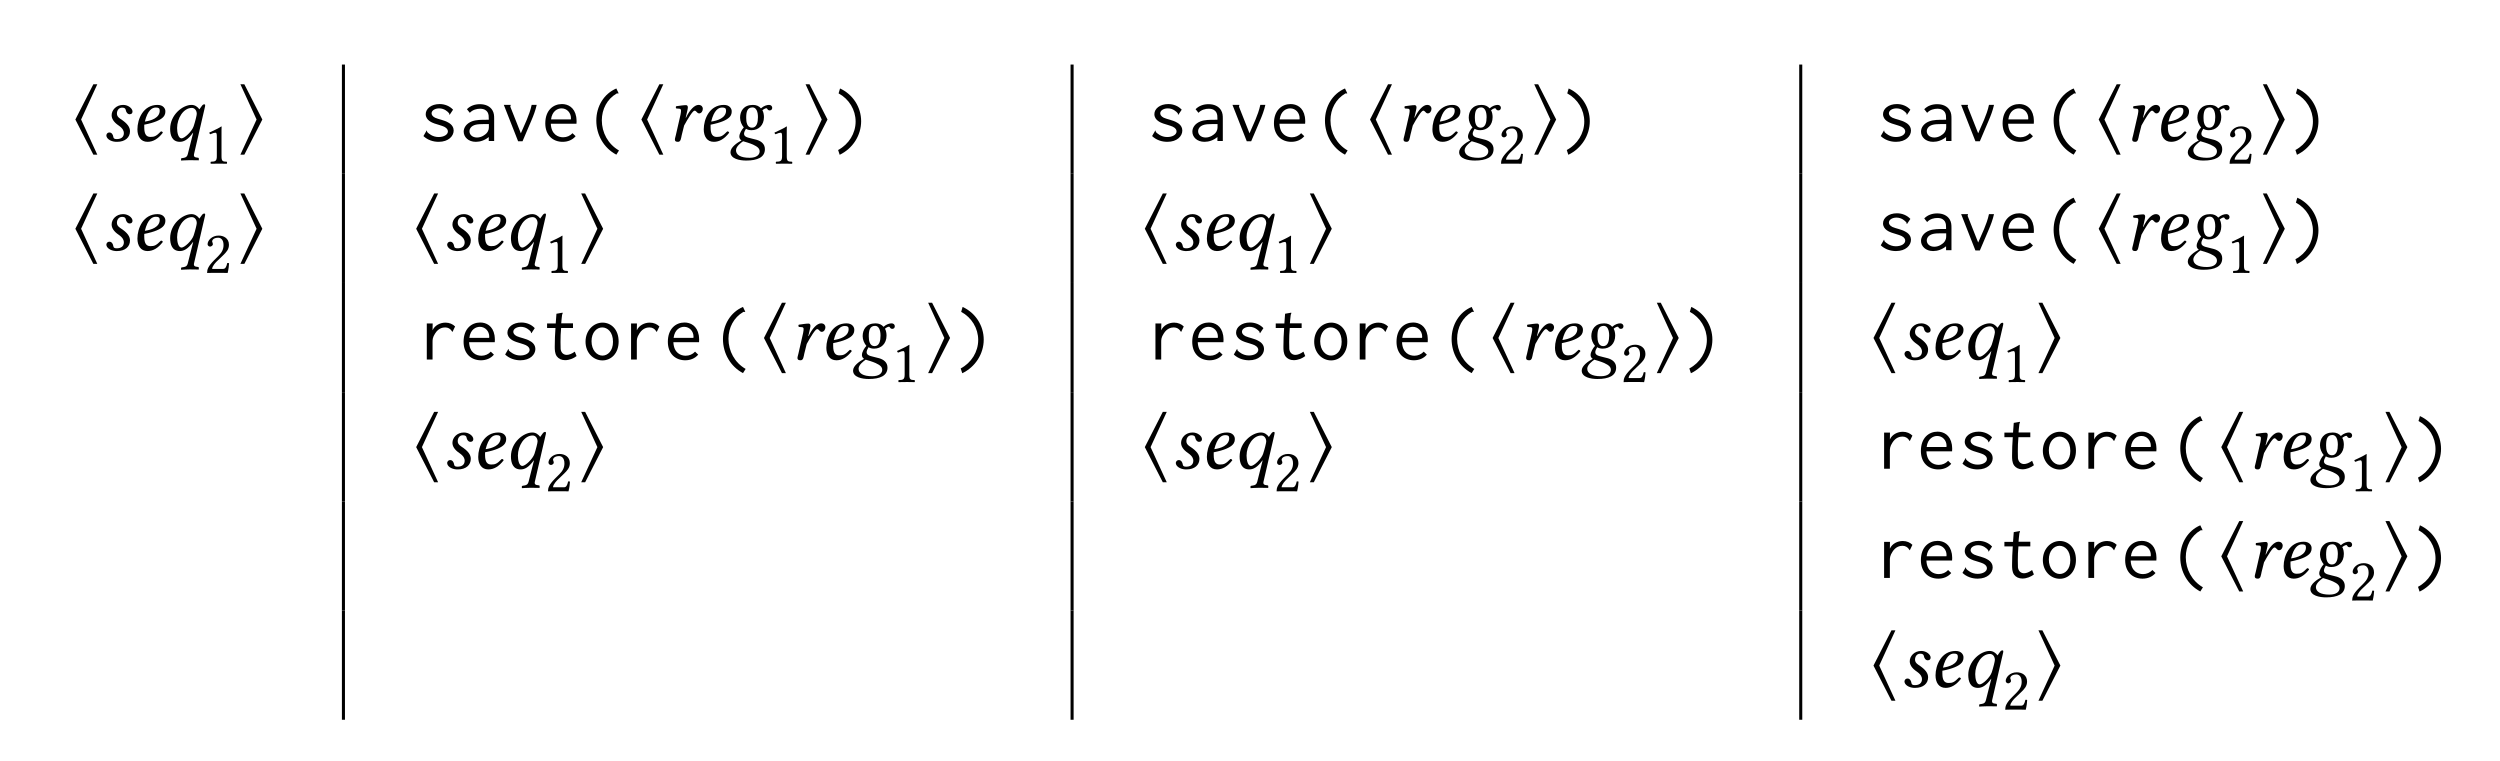 <?xml version="1.0" encoding="UTF-8" standalone="no"?>
<svg
   xmlns:dc="http://purl.org/dc/elements/1.1/"
   xmlns:cc="http://creativecommons.org/ns#"
   xmlns:rdf="http://www.w3.org/1999/02/22-rdf-syntax-ns#"
   xmlns:svg="http://www.w3.org/2000/svg"
   xmlns="http://www.w3.org/2000/svg"
   xmlns:xlink="http://www.w3.org/1999/xlink"
   xmlns:sodipodi="http://sodipodi.sourceforge.net/DTD/sodipodi-0.dtd"
   xmlns:inkscape="http://www.inkscape.org/namespaces/inkscape"
   width="325.702pt"
   height="99.195pt"
   viewBox="0 0 325.702 99.195"
   version="1.2"
   id="svg589"
   sodipodi:docname="preserving_table.svg"
   inkscape:version="0.92.2 5c3e80d, 2017-08-06">
  <sodipodi:namedview
     pagecolor="#ffffff"
     bordercolor="#666666"
     borderopacity="1"
     objecttolerance="10"
     gridtolerance="10"
     guidetolerance="10"
     inkscape:pageopacity="0"
     inkscape:pageshadow="2"
     inkscape:window-width="1271"
     inkscape:window-height="799"
     id="namedview591"
     showgrid="false"
     inkscape:zoom="2.9843184"
     inkscape:cx="138.05498"
     inkscape:cy="37.647453"
     inkscape:window-x="0"
     inkscape:window-y="0"
     inkscape:window-maximized="0"
     inkscape:current-layer="g536" />
  <defs
     id="defs78">
    <g
       id="g76">
      <symbol
         overflow="visible"
         id="glyph0-0">
        <path
           style="stroke:none;"
           d=""
           id="path10" />
      </symbol>
      <symbol
         overflow="visible"
         id="glyph0-1">
        <path
           style="stroke:none;"
           d="M 3.406 1.781 L 1.297 -2.797 L 3.406 -7.391 L 2.891 -7.391 L 0.547 -2.797 L 2.891 1.781 Z M 3.406 1.781 "
           id="path13" />
      </symbol>
      <symbol
         overflow="visible"
         id="glyph0-2">
        <path
           style="stroke:none;"
           d="M 3.406 -2.797 L 1.062 -7.391 L 0.547 -7.391 L 2.656 -2.797 L 0.547 1.781 L 1.062 1.781 Z M 3.406 -2.797 "
           id="path16" />
      </symbol>
      <symbol
         overflow="visible"
         id="glyph1-0">
        <path
           style="stroke:none;"
           d="M 0.531 -6.469 L 2.359 -3.75 L 0.531 -1.016 Z M 0.859 -0.531 L 2.672 -3.266 L 4.5 -0.531 Z M 3 -3.75 L 4.812 -6.469 L 4.812 -1.016 Z M 2.672 -4.234 L 0.859 -6.953 L 4.5 -6.953 Z M 0 0 L 5.344 0 L 5.344 -7.484 L 0 -7.484 Z M 0 0 "
           id="path19" />
      </symbol>
      <symbol
         overflow="visible"
         id="glyph1-1">
        <path
           style="stroke:none;"
           d="M 1.859 0.109 L 2.016 0.109 C 3.078 0.109 3.703 -0.469 3.703 -1.266 C 3.703 -1.766 3.422 -2.266 2.422 -2.906 C 2.109 -3.125 2 -3.312 2 -3.578 C 2 -3.953 2.219 -4.344 2.672 -4.344 C 2.938 -4.344 3.125 -4.266 3.156 -4.031 C 3.188 -3.781 3.375 -3.484 3.656 -3.484 C 3.953 -3.484 4.031 -3.672 4.031 -3.844 C 4.031 -4.234 3.484 -4.703 2.812 -4.703 C 1.891 -4.703 1.312 -4.016 1.312 -3.359 C 1.312 -2.938 1.547 -2.469 2.25 -2 C 2.812 -1.609 2.906 -1.266 2.906 -1.031 C 2.906 -0.453 2.469 -0.25 1.984 -0.25 C 1.719 -0.25 1.562 -0.297 1.531 -0.531 C 1.5 -0.781 1.344 -1.109 1.031 -1.109 C 0.719 -1.109 0.625 -0.844 0.625 -0.734 C 0.625 -0.328 1.125 0.062 1.859 0.109 Z M 1.859 0.109 "
           id="path22" />
      </symbol>
      <symbol
         overflow="visible"
         id="glyph1-2">
        <path
           style="stroke:none;"
           d="M 3.797 -3.953 C 3.797 -3 2.672 -2.641 1.859 -2.531 C 2.234 -4.047 2.828 -4.359 3.281 -4.359 C 3.656 -4.359 3.797 -4.266 3.797 -3.953 Z M 1.781 -2.125 C 4.578 -2.672 4.531 -3.5 4.531 -3.906 C 4.531 -4.172 4.297 -4.703 3.516 -4.703 C 1.656 -4.703 0.891 -2.875 0.891 -1.516 C 0.891 -0.609 1.312 0.109 2.203 0.109 C 2.922 0.109 3.578 -0.266 4.203 -1.078 C 4.156 -1.203 4.094 -1.25 3.953 -1.25 C 3.344 -0.625 3.109 -0.531 2.594 -0.531 C 2.109 -0.531 1.781 -0.797 1.781 -1.766 C 1.781 -1.812 1.781 -2.047 1.781 -2.125 Z M 1.781 -2.125 "
           id="path25" />
      </symbol>
      <symbol
         overflow="visible"
         id="glyph1-3">
        <path
           style="stroke:none;"
           d="M 4.328 -3.531 C 4.328 -3.359 4.125 -2.531 3.922 -1.922 C 3.688 -1.234 2.734 -0.344 2.344 -0.344 C 1.922 -0.344 1.766 -1.094 1.766 -1.688 C 1.766 -2.969 2.594 -4.312 3.688 -4.312 C 4.062 -4.312 4.328 -3.969 4.328 -3.531 Z M 3.156 1.719 C 3.078 2.016 2.938 2.156 2.594 2.203 L 2.391 2.234 C 2.328 2.25 2.281 2.266 2.281 2.328 L 2.281 2.531 L 2.297 2.547 C 2.297 2.547 3.047 2.5 3.422 2.5 C 3.844 2.5 4.562 2.516 4.562 2.516 L 4.594 2.5 L 4.594 2.281 C 4.594 2.219 4.562 2.203 4.531 2.188 L 4.328 2.156 C 4.156 2.141 3.891 2.094 3.969 1.719 L 5.406 -4.5 C 5.422 -4.547 5.422 -4.609 5.422 -4.672 C 5.422 -4.75 5.344 -4.781 5.312 -4.781 C 5.234 -4.781 5.094 -4.734 4.984 -4.562 L 4.672 -4.125 C 4.422 -4.469 4.078 -4.703 3.641 -4.703 C 2.5 -4.703 0.859 -3.422 0.859 -1.578 C 0.859 -0.766 1.109 0.109 2.125 0.109 C 2.641 0.109 3.172 -0.156 3.828 -1.062 L 3.859 -1.062 Z M 3.156 1.719 "
           id="path28" />
      </symbol>
      <symbol
         overflow="visible"
         id="glyph1-4">
        <path
           style="stroke:none;"
           d="M 2.359 -3.047 L 2.453 -3.422 C 2.547 -3.844 2.641 -4.203 2.641 -4.391 C 2.641 -4.562 2.547 -4.672 2.406 -4.672 C 2.062 -4.672 1.625 -4.594 1.125 -4.531 C 1.047 -4.438 1.062 -4.328 1.141 -4.234 L 1.562 -4.203 C 1.688 -4.188 1.75 -4.094 1.75 -3.984 C 1.75 -3.875 1.75 -3.734 1.688 -3.438 L 1.078 -0.766 C 1.031 -0.531 0.953 -0.359 0.953 -0.188 C 0.953 0 1.047 0.109 1.359 0.109 C 1.734 0.109 1.75 -0.359 1.844 -0.766 L 2.156 -2.016 C 2.672 -2.953 3.281 -3.953 3.516 -3.953 C 3.625 -3.953 3.688 -3.891 3.75 -3.828 C 3.828 -3.734 3.953 -3.594 4.109 -3.594 C 4.406 -3.594 4.594 -3.906 4.594 -4.203 C 4.594 -4.422 4.438 -4.703 4.031 -4.703 C 3.5 -4.703 2.875 -4.031 2.406 -3.047 Z M 2.359 -3.047 "
           id="path31" />
      </symbol>
      <symbol
         overflow="visible"
         id="glyph1-5">
        <path
           style="stroke:none;"
           d="M 1.719 0.031 C 1.922 0.078 2.672 0.312 3.016 0.469 C 3.625 0.75 3.875 0.984 3.875 1.359 C 3.875 1.766 3.516 2.188 2.562 2.188 C 1.375 2.188 0.797 1.797 0.797 1.203 C 0.797 0.703 1.453 0.219 1.719 0.031 Z M 4.438 -3.109 C 4.438 -3.406 4.375 -3.781 4.234 -4 C 4.391 -4.156 4.656 -4.266 4.734 -4.266 C 4.828 -4.266 4.859 -4.219 4.891 -4.156 C 4.938 -4.078 5.016 -3.984 5.188 -3.984 C 5.391 -3.984 5.516 -4.125 5.516 -4.328 C 5.516 -4.531 5.344 -4.703 5.109 -4.703 C 4.828 -4.703 4.422 -4.594 4.047 -4.25 C 3.812 -4.531 3.469 -4.703 3 -4.703 C 1.797 -4.703 1.328 -3.891 1.328 -3.031 C 1.328 -2.562 1.531 -2.109 1.812 -1.766 C 1.547 -1.484 1.234 -0.969 1.234 -0.594 C 1.234 -0.5 1.234 -0.25 1.516 -0.078 C 0.953 0.219 0.078 0.812 0.078 1.453 C 0.078 2.328 1.266 2.547 2.125 2.547 C 3.594 2.547 4.562 2.125 4.562 1.062 C 4.562 0.375 4.062 0.016 3.484 -0.156 C 2.625 -0.406 1.844 -0.422 1.844 -0.938 C 1.844 -1.156 1.984 -1.406 2.094 -1.594 C 2.266 -1.484 2.516 -1.406 2.812 -1.406 C 3.75 -1.406 4.438 -2.062 4.438 -3.109 Z M 3.656 -3.109 C 3.656 -2.453 3.516 -1.734 2.875 -1.734 C 2.219 -1.734 2.125 -2.5 2.125 -3.016 C 2.125 -3.781 2.25 -4.375 2.953 -4.375 C 3.422 -4.375 3.656 -3.844 3.656 -3.109 Z M 3.656 -3.109 "
           id="path34" />
      </symbol>
      <symbol
         overflow="visible"
         id="glyph2-0">
        <path
           style="stroke:none;"
           d="M 0.391 -4.812 L 1.75 -2.781 L 0.391 -0.75 Z M 0.641 -0.391 L 1.984 -2.422 L 3.344 -0.391 Z M 2.234 -2.781 L 3.578 -4.812 L 3.578 -0.75 Z M 1.984 -3.141 L 0.641 -5.156 L 3.344 -5.156 Z M 0 0 L 3.984 0 L 3.984 -5.562 L 0 -5.562 Z M 0 0 "
           id="path37" />
      </symbol>
      <symbol
         overflow="visible"
         id="glyph2-1">
        <path
           style="stroke:none;"
           d="M 2.297 -0.969 L 2.297 -3.734 C 2.297 -4.219 2.297 -4.703 2.312 -4.812 C 2.312 -4.844 2.297 -4.844 2.266 -4.844 C 1.828 -4.562 1.406 -4.375 0.703 -4.047 C 0.719 -3.953 0.75 -3.875 0.828 -3.828 C 1.188 -3.984 1.375 -4.031 1.516 -4.031 C 1.656 -4.031 1.688 -3.844 1.688 -3.562 L 1.688 -0.969 C 1.688 -0.312 1.469 -0.266 0.906 -0.25 C 0.859 -0.203 0.859 -0.031 0.906 0.016 C 1.297 0.016 1.578 0 2.016 0 C 2.391 0 2.594 0.016 2.984 0.016 C 3.031 -0.031 3.031 -0.203 2.984 -0.25 C 2.438 -0.266 2.297 -0.312 2.297 -0.969 Z M 2.297 -0.969 "
           id="path40" />
      </symbol>
      <symbol
         overflow="visible"
         id="glyph2-2">
        <path
           style="stroke:none;"
           d="M 0.484 -3.734 C 0.484 -3.562 0.641 -3.422 0.812 -3.422 C 0.938 -3.422 1.172 -3.547 1.172 -3.734 C 1.172 -3.797 1.156 -3.844 1.141 -3.906 C 1.125 -3.953 1.078 -4.031 1.078 -4.094 C 1.078 -4.297 1.297 -4.578 1.875 -4.578 C 2.156 -4.578 2.562 -4.375 2.562 -3.625 C 2.562 -3.109 2.375 -2.688 1.906 -2.219 L 1.328 -1.641 C 0.547 -0.844 0.422 -0.453 0.422 0.016 C 0.422 0.016 0.828 0 1.078 0 L 2.469 0 C 2.719 0 3.094 0.016 3.094 0.016 C 3.203 -0.406 3.281 -1 3.281 -1.25 C 3.234 -1.281 3.125 -1.297 3.047 -1.281 C 2.922 -0.719 2.781 -0.516 2.5 -0.516 L 1.078 -0.516 C 1.078 -0.906 1.625 -1.438 1.672 -1.484 L 2.469 -2.25 C 2.922 -2.688 3.266 -3.047 3.266 -3.656 C 3.266 -4.516 2.562 -4.859 1.922 -4.859 C 1.031 -4.859 0.484 -4.203 0.484 -3.734 Z M 0.484 -3.734 "
           id="path43" />
      </symbol>
      <symbol
         overflow="visible"
         id="glyph3-0">
        <path
           style="stroke:none;"
           d=""
           id="path46" />
      </symbol>
      <symbol
         overflow="visible"
         id="glyph3-1">
        <path
           style="stroke:none;"
           d="M 4.125 -6.844 C 2.516 -6.156 1.516 -4.531 1.516 -2.656 C 1.516 -0.781 2.5 0.922 4.125 1.781 L 4.469 1.234 C 3.047 0.422 2.234 -1.094 2.234 -2.688 C 2.234 -4.156 2.938 -5.469 4.141 -6.172 C 4.156 -6.188 4.188 -6.203 4.234 -6.203 C 4.266 -6.203 4.297 -6.188 4.344 -6.188 C 4.359 -6.188 4.391 -6.188 4.422 -6.219 Z M 4.125 -6.844 "
           id="path49" />
      </symbol>
      <symbol
         overflow="visible"
         id="glyph3-2">
        <path
           style="stroke:none;"
           d="M 4.531 -4.078 C 4.094 -4.547 3.469 -4.812 2.781 -4.812 C 1.688 -4.812 0.969 -4.203 0.969 -3.5 C 0.969 -2.672 1.859 -2.375 2.109 -2.281 C 2.516 -2.141 3.031 -2.016 3.375 -1.859 C 3.766 -1.672 3.859 -1.422 3.859 -1.25 C 3.859 -0.812 3.312 -0.516 2.641 -0.516 C 1.844 -0.516 1.328 -1 1.172 -1.156 C 1.141 -1.203 1.141 -1.234 1.141 -1.281 C 1.141 -1.281 1.141 -1.344 1.094 -1.375 L 0.672 -0.641 C 1.219 -0.125 1.938 0.109 2.656 0.109 C 3.938 0.109 4.609 -0.641 4.609 -1.359 C 4.609 -1.672 4.469 -2.109 3.906 -2.406 C 3.391 -2.719 2.625 -2.828 2.188 -3.031 C 1.812 -3.219 1.734 -3.453 1.734 -3.609 C 1.734 -3.984 2.188 -4.25 2.719 -4.25 C 3.391 -4.25 3.844 -3.828 4.016 -3.609 C 4.047 -3.562 4.031 -3.547 4.031 -3.5 C 4.031 -3.438 4.078 -3.422 4.094 -3.422 Z M 4.531 -4.078 "
           id="path52" />
      </symbol>
      <symbol
         overflow="visible"
         id="glyph3-3">
        <path
           style="stroke:none;"
           d="M 1.016 -4.141 L 1.391 -3.672 C 1.766 -4.078 2.297 -4.203 2.734 -4.203 C 3.297 -4.203 3.562 -3.969 3.703 -3.75 C 3.859 -3.484 3.859 -3.188 3.859 -2.938 L 3.859 -2.766 L 3.703 -2.766 C 3.641 -2.766 3.594 -2.766 3.547 -2.766 C 2.891 -2.766 2.219 -2.766 1.672 -2.562 C 0.938 -2.281 0.594 -1.734 0.594 -1.219 C 0.594 -0.531 1.188 0.109 2.172 0.109 C 2.75 0.109 3.344 -0.094 3.859 -0.516 L 3.859 0 L 4.562 0 L 4.562 -2.906 C 4.562 -3.297 4.547 -3.656 4.328 -4.016 C 4.016 -4.531 3.422 -4.797 2.703 -4.797 C 2.062 -4.797 1.453 -4.594 1.016 -4.141 Z M 3.875 -2.203 L 3.875 -1.891 C 3.875 -1.656 3.875 -1.344 3.562 -1 C 3.391 -0.828 2.938 -0.453 2.328 -0.453 C 1.703 -0.453 1.344 -0.844 1.344 -1.266 C 1.344 -1.609 1.578 -1.984 2.172 -2.125 C 2.438 -2.188 2.797 -2.203 3.156 -2.203 C 3.344 -2.203 3.531 -2.203 3.703 -2.203 Z M 3.875 -2.203 "
           id="path55" />
      </symbol>
      <symbol
         overflow="visible"
         id="glyph3-4">
        <path
           style="stroke:none;"
           d="M 0.5 -4.703 L 2.359 0.031 L 2.938 0.031 L 4.078 -2.641 C 4.359 -3.297 4.625 -3.984 4.781 -4.703 L 4.125 -4.703 C 3.984 -4.016 3.734 -3.359 3.484 -2.75 L 2.719 -1 L 1.359 -4.438 C 1.359 -4.453 1.344 -4.469 1.344 -4.5 C 1.344 -4.562 1.406 -4.609 1.391 -4.703 Z M 0.5 -4.703 "
           id="path58" />
      </symbol>
      <symbol
         overflow="visible"
         id="glyph3-5">
        <path
           style="stroke:none;"
           d="M 2.75 -4.812 C 1.625 -4.812 0.578 -4.016 0.578 -2.297 C 0.578 -0.734 1.578 0.109 2.844 0.109 C 3.516 0.109 4.125 -0.141 4.531 -0.625 L 4.125 -1.016 C 3.812 -0.672 3.375 -0.484 2.906 -0.484 C 2.266 -0.484 1.359 -0.828 1.297 -2.25 L 4.641 -2.25 C 4.656 -2.359 4.656 -2.469 4.656 -2.578 C 4.656 -2.781 4.625 -2.969 4.609 -3.141 C 4.391 -4.406 3.516 -4.812 2.75 -4.812 Z M 1.328 -2.812 C 1.469 -3.922 2.188 -4.25 2.703 -4.25 C 3.406 -4.25 3.922 -3.672 3.922 -2.969 C 3.922 -2.922 3.906 -2.859 3.906 -2.812 Z M 1.328 -2.812 "
           id="path61" />
      </symbol>
      <symbol
         overflow="visible"
         id="glyph3-6">
        <path
           style="stroke:none;"
           d="M 0.891 -6.203 C 2.25 -5.469 3.109 -4.062 3.109 -2.531 C 3.109 -1 2.219 0.438 0.828 1.172 L 1.031 1.797 C 2.734 0.984 3.828 -0.734 3.828 -2.578 C 3.828 -4.406 2.75 -6.078 1.078 -6.844 Z M 0.891 -6.203 "
           id="path64" />
      </symbol>
      <symbol
         overflow="visible"
         id="glyph3-7">
        <path
           style="stroke:none;"
           d="M 1.109 -4.688 L 1.109 0.016 L 1.859 0.016 L 1.859 -2.281 C 1.859 -2.562 1.859 -2.875 2.188 -3.375 C 2.609 -4.062 3.172 -4.172 3.5 -4.172 C 3.891 -4.172 4.141 -3.984 4.281 -3.812 C 4.344 -3.734 4.375 -3.656 4.453 -3.578 L 4.797 -4.297 C 4.5 -4.594 4.062 -4.797 3.547 -4.797 C 2.859 -4.797 2.156 -4.453 1.859 -3.797 L 1.875 -4.688 Z M 1.109 -4.688 "
           id="path67" />
      </symbol>
      <symbol
         overflow="visible"
         id="glyph3-8">
        <path
           style="stroke:none;"
           d="M 2.031 -5.953 L 1.938 -4.688 L 0.812 -4.688 L 0.812 -4.094 L 1.906 -4.094 C 1.844 -3.281 1.812 -2.484 1.812 -1.688 C 1.812 -1.266 1.812 -0.797 2.078 -0.406 C 2.312 -0.094 2.688 0.094 3.156 0.094 C 3.719 0.094 4.266 -0.141 4.656 -0.438 L 4.422 -1.016 C 4.031 -0.734 3.672 -0.594 3.375 -0.594 C 3.031 -0.594 2.656 -0.797 2.578 -1.344 C 2.578 -1.391 2.562 -1.578 2.562 -2.25 C 2.562 -2.859 2.578 -3.484 2.641 -4.094 L 4.188 -4.094 L 4.188 -4.703 L 2.656 -4.703 C 2.656 -4.703 2.719 -5.547 2.766 -5.812 C 2.781 -5.906 2.844 -5.953 2.844 -6.031 C 2.844 -6.047 2.844 -6.078 2.828 -6.094 Z M 2.031 -5.953 "
           id="path70" />
      </symbol>
      <symbol
         overflow="visible"
         id="glyph3-9">
        <path
           style="stroke:none;"
           d="M 4.812 -2.328 C 4.812 -3.953 3.797 -4.797 2.719 -4.797 C 1.531 -4.797 0.5 -3.766 0.5 -2.312 C 0.5 -0.875 1.516 0.125 2.703 0.125 C 3.812 0.125 4.812 -0.766 4.812 -2.328 Z M 2.672 -4.172 C 3.359 -4.172 4.078 -3.578 4.078 -2.297 C 4.078 -1.109 3.391 -0.5 2.703 -0.5 C 1.969 -0.5 1.281 -1.219 1.281 -2.375 C 1.281 -3.516 1.953 -4.172 2.672 -4.172 Z M 2.672 -4.172 "
           id="path73" />
      </symbol>
    </g>
  </defs>
  <g
     id="surface3587">
    <g
       style="fill:rgb(0%,0%,0%);fill-opacity:1;"
       id="g82">
      <use
         xlink:href="#glyph0-1"
         x="9.271"
         y="18.369"
         id="use80" />
    </g>
    <g
       style="fill:rgb(0%,0%,0%);fill-opacity:1;"
       id="g90">
      <use
         xlink:href="#glyph1-1"
         x="13.232"
         y="18.369"
         id="use84" />
      <use
         xlink:href="#glyph1-2"
         x="17.012"
         y="18.369"
         id="use86" />
      <use
         xlink:href="#glyph1-3"
         x="21.307"
         y="18.369"
         id="use88" />
    </g>
    <g
       style="fill:rgb(0%,0%,0%);fill-opacity:1;"
       id="g94">
      <use
         xlink:href="#glyph2-1"
         x="26.561"
         y="21.319"
         id="use92" />
    </g>
    <g
       style="fill:rgb(0%,0%,0%);fill-opacity:1;"
       id="g98">
      <use
         xlink:href="#glyph0-2"
         x="30.771"
         y="18.369"
         id="use96" />
    </g>
    <path
       style="fill:none;stroke-width:0.398;stroke-linecap:butt;stroke-linejoin:miter;stroke:rgb(0%,0%,0%);stroke-opacity:1;stroke-miterlimit:10;"
       d="M 24.641 -60.092 L 24.641 -45.861 "
       transform="matrix(1,0,0,-1,20.102,-37.451)"
       id="path100" />
    <g
       style="fill:rgb(0%,0%,0%);fill-opacity:1;"
       id="g112">
      <use
         xlink:href="#glyph3-1"
         x="53.672"
         y="18.369"
         id="use102"
         transform="translate(22.5)"
         width="100%"
         height="100%" />
      <use
         xlink:href="#glyph3-2"
         x="58.994"
         y="18.369"
         id="use104"
         transform="translate(-4.5)"
         width="100%"
         height="100%" />
      <use
         xlink:href="#glyph3-3"
         x="64.317"
         y="18.369"
         id="use106"
         transform="translate(-4.5)"
         width="100%"
         height="100%" />
      <use
         xlink:href="#glyph3-4"
         x="69.639"
         y="18.369"
         id="use108"
         transform="translate(-4.5)"
         width="100%"
         height="100%" />
      <use
         xlink:href="#glyph3-5"
         x="74.962"
         y="18.369"
         id="use110"
         transform="translate(-4.5)"
         width="100%"
         height="100%" />
    </g>
    <g
       style="fill:rgb(0%,0%,0%);fill-opacity:1;"
       id="g116">
      <use
         xlink:href="#glyph0-1"
         x="83.011"
         y="18.369"
         id="use114" />
    </g>
    <g
       style="fill:rgb(0%,0%,0%);fill-opacity:1;"
       id="g124">
      <use
         xlink:href="#glyph1-4"
         x="86.972"
         y="18.369"
         id="use118" />
      <use
         xlink:href="#glyph1-2"
         x="90.795"
         y="18.369"
         id="use120" />
      <use
         xlink:href="#glyph1-5"
         x="95.09"
         y="18.369"
         id="use122" />
    </g>
    <g
       style="fill:rgb(0%,0%,0%);fill-opacity:1;"
       id="g128">
      <use
         xlink:href="#glyph2-1"
         x="100.201"
         y="21.319"
         id="use126" />
    </g>
    <g
       style="fill:rgb(0%,0%,0%);fill-opacity:1;"
       id="g132">
      <use
         xlink:href="#glyph0-2"
         x="104.401"
         y="18.369"
         id="use130" />
    </g>
    <g
       style="fill:rgb(0%,0%,0%);fill-opacity:1;"
       id="g136">
      <use
         xlink:href="#glyph3-6"
         x="108.362"
         y="18.369"
         id="use134" />
    </g>
    <path
       style="fill:none;stroke-width:0.398;stroke-linecap:butt;stroke-linejoin:miter;stroke:rgb(0%,0%,0%);stroke-opacity:1;stroke-miterlimit:10;"
       d="M 119.57 -60.092 L 119.57 -45.861 "
       transform="matrix(1,0,0,-1,20.102,-37.451)"
       id="path138" />
    <g
       style="fill:#000000;fill-opacity:1"
       id="g150"
       transform="translate(-4.5)">
      <use
         xlink:href="#glyph3-1"
         x="148.601"
         y="18.369"
         id="use140"
         width="100%"
         height="100%"
         transform="translate(27)" />
      <use
         xlink:href="#glyph3-2"
         x="153.924"
         y="18.369"
         id="use142"
         width="100%"
         height="100%" />
      <use
         xlink:href="#glyph3-3"
         x="159.247"
         y="18.369"
         id="use144"
         width="100%"
         height="100%" />
      <use
         xlink:href="#glyph3-4"
         x="164.569"
         y="18.369"
         id="use146"
         width="100%"
         height="100%" />
      <use
         xlink:href="#glyph3-5"
         x="169.892"
         y="18.369"
         id="use148"
         width="100%"
         height="100%" />
    </g>
    <g
       style="fill:rgb(0%,0%,0%);fill-opacity:1;"
       id="g154">
      <use
         xlink:href="#glyph0-1"
         x="177.941"
         y="18.369"
         id="use152" />
    </g>
    <g
       style="fill:rgb(0%,0%,0%);fill-opacity:1;"
       id="g162">
      <use
         xlink:href="#glyph1-4"
         x="181.901"
         y="18.369"
         id="use156" />
      <use
         xlink:href="#glyph1-2"
         x="185.725"
         y="18.369"
         id="use158" />
      <use
         xlink:href="#glyph1-5"
         x="190.02"
         y="18.369"
         id="use160" />
    </g>
    <g
       style="fill:rgb(0%,0%,0%);fill-opacity:1;"
       id="g166">
      <use
         xlink:href="#glyph2-2"
         x="195.131"
         y="21.319"
         id="use164" />
    </g>
    <g
       style="fill:rgb(0%,0%,0%);fill-opacity:1;"
       id="g170">
      <use
         xlink:href="#glyph0-2"
         x="199.332"
         y="18.369"
         id="use168" />
    </g>
    <g
       style="fill:rgb(0%,0%,0%);fill-opacity:1;"
       id="g174">
      <use
         xlink:href="#glyph3-6"
         x="203.292"
         y="18.369"
         id="use172" />
    </g>
    <path
       style="fill:none;stroke-width:0.398;stroke-linecap:butt;stroke-linejoin:miter;stroke:rgb(0%,0%,0%);stroke-opacity:1;stroke-miterlimit:10;"
       d="M 214.5 -60.092 L 214.5 -45.861 "
       transform="matrix(1,0,0,-1,20.102,-37.451)"
       id="path176" />
    <g
       style="fill:#000000;fill-opacity:1"
       id="g188"
       transform="translate(-4.5)">
      <use
         xlink:href="#glyph3-1"
         x="243.531"
         y="18.369"
         id="use178"
         width="100%"
         height="100%"
         transform="translate(27)" />
      <use
         xlink:href="#glyph3-2"
         x="248.854"
         y="18.369"
         id="use180"
         width="100%"
         height="100%" />
      <use
         xlink:href="#glyph3-3"
         x="254.177"
         y="18.369"
         id="use182"
         width="100%"
         height="100%" />
      <use
         xlink:href="#glyph3-4"
         x="259.499"
         y="18.369"
         id="use184"
         width="100%"
         height="100%" />
      <use
         xlink:href="#glyph3-5"
         x="264.822"
         y="18.369"
         id="use186"
         width="100%"
         height="100%" />
    </g>
    <g
       style="fill:rgb(0%,0%,0%);fill-opacity:1;"
       id="g192">
      <use
         xlink:href="#glyph0-1"
         x="272.872"
         y="18.369"
         id="use190" />
    </g>
    <g
       style="fill:rgb(0%,0%,0%);fill-opacity:1;"
       id="g200">
      <use
         xlink:href="#glyph1-4"
         x="276.832"
         y="18.369"
         id="use194" />
      <use
         xlink:href="#glyph1-2"
         x="280.655"
         y="18.369"
         id="use196" />
      <use
         xlink:href="#glyph1-5"
         x="284.95"
         y="18.369"
         id="use198" />
    </g>
    <g
       style="fill:rgb(0%,0%,0%);fill-opacity:1;"
       id="g204">
      <use
         xlink:href="#glyph2-2"
         x="290.051"
         y="21.319"
         id="use202" />
    </g>
    <g
       style="fill:rgb(0%,0%,0%);fill-opacity:1;"
       id="g208">
      <use
         xlink:href="#glyph0-2"
         x="294.262"
         y="18.369"
         id="use206" />
    </g>
    <g
       style="fill:rgb(0%,0%,0%);fill-opacity:1;"
       id="g212">
      <use
         xlink:href="#glyph3-6"
         x="298.221"
         y="18.369"
         id="use210" />
    </g>
    <g
       style="fill:rgb(0%,0%,0%);fill-opacity:1;"
       id="g216">
      <use
         xlink:href="#glyph0-1"
         x="9.271"
         y="32.599"
         id="use214" />
    </g>
    <g
       style="fill:rgb(0%,0%,0%);fill-opacity:1;"
       id="g224">
      <use
         xlink:href="#glyph1-1"
         x="13.232"
         y="32.599"
         id="use218" />
      <use
         xlink:href="#glyph1-2"
         x="17.012"
         y="32.599"
         id="use220" />
      <use
         xlink:href="#glyph1-3"
         x="21.307"
         y="32.599"
         id="use222" />
    </g>
    <g
       style="fill:rgb(0%,0%,0%);fill-opacity:1;"
       id="g228">
      <use
         xlink:href="#glyph2-2"
         x="26.561"
         y="35.549"
         id="use226" />
    </g>
    <g
       style="fill:rgb(0%,0%,0%);fill-opacity:1;"
       id="g232">
      <use
         xlink:href="#glyph0-2"
         x="30.771"
         y="32.599"
         id="use230" />
    </g>
    <path
       style="fill:none;stroke-width:0.398;stroke-linecap:butt;stroke-linejoin:miter;stroke:rgb(0%,0%,0%);stroke-opacity:1;stroke-miterlimit:10;"
       d="M 24.641 -74.318 L 24.641 -60.092 "
       transform="matrix(1,0,0,-1,20.102,-37.451)"
       id="path234" />
    <g
       style="fill:rgb(0%,0%,0%);fill-opacity:1;"
       id="g238">
      <use
         xlink:href="#glyph0-1"
         x="53.672"
         y="32.599"
         id="use236" />
    </g>
    <g
       style="fill:rgb(0%,0%,0%);fill-opacity:1;"
       id="g246">
      <use
         xlink:href="#glyph1-1"
         x="57.632"
         y="32.599"
         id="use240" />
      <use
         xlink:href="#glyph1-2"
         x="61.412"
         y="32.599"
         id="use242" />
      <use
         xlink:href="#glyph1-3"
         x="65.707"
         y="32.599"
         id="use244" />
    </g>
    <g
       style="fill:rgb(0%,0%,0%);fill-opacity:1;"
       id="g250">
      <use
         xlink:href="#glyph2-1"
         x="70.972"
         y="35.549"
         id="use248" />
    </g>
    <g
       style="fill:rgb(0%,0%,0%);fill-opacity:1;"
       id="g254">
      <use
         xlink:href="#glyph0-2"
         x="75.171"
         y="32.599"
         id="use252" />
    </g>
    <path
       style="fill:none;stroke-width:0.398;stroke-linecap:butt;stroke-linejoin:miter;stroke:rgb(0%,0%,0%);stroke-opacity:1;stroke-miterlimit:10;"
       d="M 119.57 -74.318 L 119.57 -60.092 "
       transform="matrix(1,0,0,-1,20.102,-37.451)"
       id="path256" />
    <g
       style="fill:rgb(0%,0%,0%);fill-opacity:1;"
       id="g260">
      <use
         xlink:href="#glyph0-1"
         x="148.601"
         y="32.599"
         id="use258" />
    </g>
    <g
       style="fill:rgb(0%,0%,0%);fill-opacity:1;"
       id="g268">
      <use
         xlink:href="#glyph1-1"
         x="152.561"
         y="32.599"
         id="use262" />
      <use
         xlink:href="#glyph1-2"
         x="156.342"
         y="32.599"
         id="use264" />
      <use
         xlink:href="#glyph1-3"
         x="160.637"
         y="32.599"
         id="use266" />
    </g>
    <g
       style="fill:rgb(0%,0%,0%);fill-opacity:1;"
       id="g272">
      <use
         xlink:href="#glyph2-1"
         x="165.892"
         y="35.549"
         id="use270" />
    </g>
    <g
       style="fill:rgb(0%,0%,0%);fill-opacity:1;"
       id="g276">
      <use
         xlink:href="#glyph0-2"
         x="170.101"
         y="32.599"
         id="use274" />
    </g>
    <path
       style="fill:none;stroke-width:0.398;stroke-linecap:butt;stroke-linejoin:miter;stroke:rgb(0%,0%,0%);stroke-opacity:1;stroke-miterlimit:10;"
       d="M 214.5 -74.318 L 214.5 -60.092 "
       transform="matrix(1,0,0,-1,20.102,-37.451)"
       id="path278" />
    <g
       style="fill:#000000;fill-opacity:1"
       id="g290"
       transform="translate(-4.5)">
      <use
         xlink:href="#glyph3-1"
         x="243.531"
         y="32.599"
         id="use280"
         width="100%"
         height="100%"
         transform="translate(27)" />
      <use
         xlink:href="#glyph3-2"
         x="248.854"
         y="32.599"
         id="use282"
         width="100%"
         height="100%" />
      <use
         xlink:href="#glyph3-3"
         x="254.177"
         y="32.599"
         id="use284"
         width="100%"
         height="100%" />
      <use
         xlink:href="#glyph3-4"
         x="259.499"
         y="32.599"
         id="use286"
         width="100%"
         height="100%" />
      <use
         xlink:href="#glyph3-5"
         x="264.822"
         y="32.599"
         id="use288"
         width="100%"
         height="100%" />
    </g>
    <g
       style="fill:rgb(0%,0%,0%);fill-opacity:1;"
       id="g294">
      <use
         xlink:href="#glyph0-1"
         x="272.872"
         y="32.599"
         id="use292" />
    </g>
    <g
       style="fill:rgb(0%,0%,0%);fill-opacity:1;"
       id="g302">
      <use
         xlink:href="#glyph1-4"
         x="276.832"
         y="32.599"
         id="use296" />
      <use
         xlink:href="#glyph1-2"
         x="280.655"
         y="32.599"
         id="use298" />
      <use
         xlink:href="#glyph1-5"
         x="284.95"
         y="32.599"
         id="use300" />
    </g>
    <g
       style="fill:rgb(0%,0%,0%);fill-opacity:1;"
       id="g306">
      <use
         xlink:href="#glyph2-1"
         x="290.051"
         y="35.549"
         id="use304" />
    </g>
    <g
       style="fill:rgb(0%,0%,0%);fill-opacity:1;"
       id="g310">
      <use
         xlink:href="#glyph0-2"
         x="294.262"
         y="32.599"
         id="use308" />
    </g>
    <g
       style="fill:rgb(0%,0%,0%);fill-opacity:1;"
       id="g314">
      <use
         xlink:href="#glyph3-6"
         x="298.221"
         y="32.599"
         id="use312" />
    </g>
    <path
       style="fill:none;stroke-width:0.398;stroke-linecap:butt;stroke-linejoin:miter;stroke:rgb(0%,0%,0%);stroke-opacity:1;stroke-miterlimit:10;"
       d="M 24.641 -88.541 L 24.641 -74.318 "
       transform="matrix(1,0,0,-1,20.102,-37.451)"
       id="path316" />
    <g
       style="fill:#000000;fill-opacity:1"
       id="g334"
       transform="translate(-4.5)">
      <use
         xlink:href="#glyph3-1"
         x="53.672"
         y="46.829"
         id="use318"
         width="100%"
         height="100%"
         transform="translate(43.5)" />
      <use
         xlink:href="#glyph3-7"
         x="58.994"
         y="46.829"
         id="use320"
         width="100%"
         height="100%" />
      <use
         xlink:href="#glyph3-5"
         x="64.317"
         y="46.829"
         id="use322"
         width="100%"
         height="100%" />
      <use
         xlink:href="#glyph3-2"
         x="69.639"
         y="46.829"
         id="use324"
         width="100%"
         height="100%" />
      <use
         xlink:href="#glyph3-8"
         x="74.962"
         y="46.829"
         id="use326"
         width="100%"
         height="100%" />
      <use
         xlink:href="#glyph3-9"
         x="80.284"
         y="46.829"
         id="use328"
         width="100%"
         height="100%" />
      <use
         xlink:href="#glyph3-7"
         x="85.607"
         y="46.829"
         id="use330"
         width="100%"
         height="100%" />
      <use
         xlink:href="#glyph3-5"
         x="90.93"
         y="46.829"
         id="use332"
         width="100%"
         height="100%" />
    </g>
    <g
       style="fill:rgb(0%,0%,0%);fill-opacity:1;"
       id="g338">
      <use
         xlink:href="#glyph0-1"
         x="98.981"
         y="46.829"
         id="use336" />
    </g>
    <g
       style="fill:rgb(0%,0%,0%);fill-opacity:1;"
       id="g346">
      <use
         xlink:href="#glyph1-4"
         x="102.942"
         y="46.829"
         id="use340" />
      <use
         xlink:href="#glyph1-2"
         x="106.765"
         y="46.829"
         id="use342" />
      <use
         xlink:href="#glyph1-5"
         x="111.06"
         y="46.829"
         id="use344" />
    </g>
    <g
       style="fill:rgb(0%,0%,0%);fill-opacity:1;"
       id="g350">
      <use
         xlink:href="#glyph2-1"
         x="116.171"
         y="49.769"
         id="use348" />
    </g>
    <g
       style="fill:rgb(0%,0%,0%);fill-opacity:1;"
       id="g354">
      <use
         xlink:href="#glyph0-2"
         x="120.371"
         y="46.829"
         id="use352" />
    </g>
    <g
       style="fill:rgb(0%,0%,0%);fill-opacity:1;"
       id="g358">
      <use
         xlink:href="#glyph3-6"
         x="124.332"
         y="46.829"
         id="use356" />
    </g>
    <path
       style="fill:none;stroke-width:0.398;stroke-linecap:butt;stroke-linejoin:miter;stroke:rgb(0%,0%,0%);stroke-opacity:1;stroke-miterlimit:10;"
       d="M 119.57 -88.541 L 119.57 -74.318 "
       transform="matrix(1,0,0,-1,20.102,-37.451)"
       id="path360" />
    <g
       style="fill:#000000;fill-opacity:1"
       id="g378"
       transform="translate(-4.5)">
      <use
         xlink:href="#glyph3-1"
         x="148.601"
         y="46.829"
         id="use362"
         width="100%"
         height="100%"
         transform="translate(43.5)" />
      <use
         xlink:href="#glyph3-7"
         x="153.924"
         y="46.829"
         id="use364"
         width="100%"
         height="100%" />
      <use
         xlink:href="#glyph3-5"
         x="159.247"
         y="46.829"
         id="use366"
         width="100%"
         height="100%" />
      <use
         xlink:href="#glyph3-2"
         x="164.569"
         y="46.829"
         id="use368"
         width="100%"
         height="100%" />
      <use
         xlink:href="#glyph3-8"
         x="169.892"
         y="46.829"
         id="use370"
         width="100%"
         height="100%" />
      <use
         xlink:href="#glyph3-9"
         x="175.214"
         y="46.829"
         id="use372"
         width="100%"
         height="100%" />
      <use
         xlink:href="#glyph3-7"
         x="180.537"
         y="46.829"
         id="use374"
         width="100%"
         height="100%" />
      <use
         xlink:href="#glyph3-5"
         x="185.86"
         y="46.829"
         id="use376"
         width="100%"
         height="100%" />
    </g>
    <g
       style="fill:rgb(0%,0%,0%);fill-opacity:1;"
       id="g382">
      <use
         xlink:href="#glyph0-1"
         x="193.911"
         y="46.829"
         id="use380" />
    </g>
    <g
       style="fill:rgb(0%,0%,0%);fill-opacity:1;"
       id="g390">
      <use
         xlink:href="#glyph1-4"
         x="197.871"
         y="46.829"
         id="use384" />
      <use
         xlink:href="#glyph1-2"
         x="201.695"
         y="46.829"
         id="use386" />
      <use
         xlink:href="#glyph1-5"
         x="205.99"
         y="46.829"
         id="use388" />
    </g>
    <g
       style="fill:rgb(0%,0%,0%);fill-opacity:1;"
       id="g394">
      <use
         xlink:href="#glyph2-2"
         x="211.101"
         y="49.769"
         id="use392" />
    </g>
    <g
       style="fill:rgb(0%,0%,0%);fill-opacity:1;"
       id="g398">
      <use
         xlink:href="#glyph0-2"
         x="215.302"
         y="46.829"
         id="use396" />
    </g>
    <g
       style="fill:rgb(0%,0%,0%);fill-opacity:1;"
       id="g402">
      <use
         xlink:href="#glyph3-6"
         x="219.262"
         y="46.829"
         id="use400" />
    </g>
    <path
       style="fill:none;stroke-width:0.398;stroke-linecap:butt;stroke-linejoin:miter;stroke:rgb(0%,0%,0%);stroke-opacity:1;stroke-miterlimit:10;"
       d="M 214.5 -88.541 L 214.5 -74.318 "
       transform="matrix(1,0,0,-1,20.102,-37.451)"
       id="path404" />
    <g
       style="fill:rgb(0%,0%,0%);fill-opacity:1;"
       id="g408">
      <use
         xlink:href="#glyph0-1"
         x="243.531"
         y="46.829"
         id="use406" />
    </g>
    <g
       style="fill:rgb(0%,0%,0%);fill-opacity:1;"
       id="g416">
      <use
         xlink:href="#glyph1-1"
         x="247.492"
         y="46.829"
         id="use410" />
      <use
         xlink:href="#glyph1-2"
         x="251.272"
         y="46.829"
         id="use412" />
      <use
         xlink:href="#glyph1-3"
         x="255.567"
         y="46.829"
         id="use414" />
    </g>
    <g
       style="fill:rgb(0%,0%,0%);fill-opacity:1;"
       id="g420">
      <use
         xlink:href="#glyph2-1"
         x="260.822"
         y="49.769"
         id="use418" />
    </g>
    <g
       style="fill:rgb(0%,0%,0%);fill-opacity:1;"
       id="g424">
      <use
         xlink:href="#glyph0-2"
         x="265.022"
         y="46.829"
         id="use422" />
    </g>
    <path
       style="fill:none;stroke-width:0.398;stroke-linecap:butt;stroke-linejoin:miter;stroke:rgb(0%,0%,0%);stroke-opacity:1;stroke-miterlimit:10;"
       d="M 24.641 -102.771 L 24.641 -88.541 "
       transform="matrix(1,0,0,-1,20.102,-37.451)"
       id="path426" />
    <g
       style="fill:rgb(0%,0%,0%);fill-opacity:1;"
       id="g430">
      <use
         xlink:href="#glyph0-1"
         x="53.672"
         y="61.049"
         id="use428" />
    </g>
    <g
       style="fill:rgb(0%,0%,0%);fill-opacity:1;"
       id="g438">
      <use
         xlink:href="#glyph1-1"
         x="57.632"
         y="61.049"
         id="use432" />
      <use
         xlink:href="#glyph1-2"
         x="61.412"
         y="61.049"
         id="use434" />
      <use
         xlink:href="#glyph1-3"
         x="65.707"
         y="61.049"
         id="use436" />
    </g>
    <g
       style="fill:rgb(0%,0%,0%);fill-opacity:1;"
       id="g442">
      <use
         xlink:href="#glyph2-2"
         x="70.972"
         y="63.999"
         id="use440" />
    </g>
    <g
       style="fill:rgb(0%,0%,0%);fill-opacity:1;"
       id="g446">
      <use
         xlink:href="#glyph0-2"
         x="75.171"
         y="61.049"
         id="use444" />
    </g>
    <path
       style="fill:none;stroke-width:0.398;stroke-linecap:butt;stroke-linejoin:miter;stroke:rgb(0%,0%,0%);stroke-opacity:1;stroke-miterlimit:10;"
       d="M 119.57 -102.771 L 119.57 -88.541 "
       transform="matrix(1,0,0,-1,20.102,-37.451)"
       id="path448" />
    <g
       style="fill:rgb(0%,0%,0%);fill-opacity:1;"
       id="g452">
      <use
         xlink:href="#glyph0-1"
         x="148.601"
         y="61.049"
         id="use450" />
    </g>
    <g
       style="fill:rgb(0%,0%,0%);fill-opacity:1;"
       id="g460">
      <use
         xlink:href="#glyph1-1"
         x="152.561"
         y="61.049"
         id="use454" />
      <use
         xlink:href="#glyph1-2"
         x="156.342"
         y="61.049"
         id="use456" />
      <use
         xlink:href="#glyph1-3"
         x="160.637"
         y="61.049"
         id="use458" />
    </g>
    <g
       style="fill:rgb(0%,0%,0%);fill-opacity:1;"
       id="g464">
      <use
         xlink:href="#glyph2-2"
         x="165.892"
         y="63.999"
         id="use462" />
    </g>
    <g
       style="fill:rgb(0%,0%,0%);fill-opacity:1;"
       id="g468">
      <use
         xlink:href="#glyph0-2"
         x="170.101"
         y="61.049"
         id="use466" />
    </g>
    <path
       style="fill:none;stroke-width:0.398;stroke-linecap:butt;stroke-linejoin:miter;stroke:rgb(0%,0%,0%);stroke-opacity:1;stroke-miterlimit:10;"
       d="M 214.5 -102.771 L 214.5 -88.541 "
       transform="matrix(1,0,0,-1,20.102,-37.451)"
       id="path470" />
    <g
       style="fill:#000000;fill-opacity:1"
       id="g488"
       transform="translate(-4.5)">
      <use
         xlink:href="#glyph3-1"
         x="243.531"
         y="61.049"
         id="use472"
         width="100%"
         height="100%"
         transform="translate(43.5)" />
      <use
         xlink:href="#glyph3-7"
         x="248.854"
         y="61.049"
         id="use474"
         width="100%"
         height="100%" />
      <use
         xlink:href="#glyph3-5"
         x="254.177"
         y="61.049"
         id="use476"
         width="100%"
         height="100%" />
      <use
         xlink:href="#glyph3-2"
         x="259.499"
         y="61.049"
         id="use478"
         width="100%"
         height="100%" />
      <use
         xlink:href="#glyph3-8"
         x="264.822"
         y="61.049"
         id="use480"
         width="100%"
         height="100%" />
      <use
         xlink:href="#glyph3-9"
         x="270.144"
         y="61.049"
         id="use482"
         width="100%"
         height="100%" />
      <use
         xlink:href="#glyph3-7"
         x="275.467"
         y="61.049"
         id="use484"
         width="100%"
         height="100%" />
      <use
         xlink:href="#glyph3-5"
         x="280.79"
         y="61.049"
         id="use486"
         width="100%"
         height="100%" />
    </g>
    <g
       style="fill:rgb(0%,0%,0%);fill-opacity:1;"
       id="g492">
      <use
         xlink:href="#glyph0-1"
         x="288.841"
         y="61.049"
         id="use490" />
    </g>
    <g
       style="fill:rgb(0%,0%,0%);fill-opacity:1;"
       id="g500">
      <use
         xlink:href="#glyph1-4"
         x="292.801"
         y="61.049"
         id="use494" />
      <use
         xlink:href="#glyph1-2"
         x="296.625"
         y="61.049"
         id="use496" />
      <use
         xlink:href="#glyph1-5"
         x="300.92"
         y="61.049"
         id="use498" />
    </g>
    <g
       style="fill:rgb(0%,0%,0%);fill-opacity:1;"
       id="g504">
      <use
         xlink:href="#glyph2-1"
         x="306.022"
         y="63.999"
         id="use502" />
    </g>
    <g
       style="fill:rgb(0%,0%,0%);fill-opacity:1;"
       id="g508">
      <use
         xlink:href="#glyph0-2"
         x="310.231"
         y="61.049"
         id="use506" />
    </g>
    <g
       style="fill:rgb(0%,0%,0%);fill-opacity:1;"
       id="g512">
      <use
         xlink:href="#glyph3-6"
         x="314.192"
         y="61.049"
         id="use510" />
    </g>
    <path
       style="fill:none;stroke-width:0.398;stroke-linecap:butt;stroke-linejoin:miter;stroke:rgb(0%,0%,0%);stroke-opacity:1;stroke-miterlimit:10;"
       d="M 24.641 -117.002 L 24.641 -102.771 "
       transform="matrix(1,0,0,-1,20.102,-37.451)"
       id="path514" />
    <path
       style="fill:none;stroke-width:0.398;stroke-linecap:butt;stroke-linejoin:miter;stroke:rgb(0%,0%,0%);stroke-opacity:1;stroke-miterlimit:10;"
       d="M 119.57 -117.002 L 119.57 -102.771 "
       transform="matrix(1,0,0,-1,20.102,-37.451)"
       id="path516" />
    <path
       style="fill:none;stroke-width:0.398;stroke-linecap:butt;stroke-linejoin:miter;stroke:rgb(0%,0%,0%);stroke-opacity:1;stroke-miterlimit:10;"
       d="M 214.5 -117.002 L 214.5 -102.771 "
       transform="matrix(1,0,0,-1,20.102,-37.451)"
       id="path518" />
    <g
       style="fill:#000000;fill-opacity:1"
       id="g536"
       transform="translate(-4.5)">
      <use
         xlink:href="#glyph3-1"
         x="243.531"
         y="75.279"
         id="use520"
         width="100%"
         height="100%"
         transform="translate(43.5)" />
      <use
         xlink:href="#glyph3-7"
         x="248.854"
         y="75.279"
         id="use522"
         width="100%"
         height="100%" />
      <use
         xlink:href="#glyph3-5"
         x="254.177"
         y="75.279"
         id="use524"
         width="100%"
         height="100%" />
      <use
         xlink:href="#glyph3-2"
         x="259.499"
         y="75.279"
         id="use526"
         width="100%"
         height="100%" />
      <use
         xlink:href="#glyph3-8"
         x="264.822"
         y="75.279"
         id="use528"
         width="100%"
         height="100%" />
      <use
         xlink:href="#glyph3-9"
         x="270.144"
         y="75.279"
         id="use530"
         width="100%"
         height="100%" />
      <use
         xlink:href="#glyph3-7"
         x="275.467"
         y="75.279"
         id="use532"
         width="100%"
         height="100%" />
      <use
         xlink:href="#glyph3-5"
         x="280.79"
         y="75.279"
         id="use534"
         width="100%"
         height="100%" />
    </g>
    <g
       style="fill:rgb(0%,0%,0%);fill-opacity:1;"
       id="g540">
      <use
         xlink:href="#glyph0-1"
         x="288.841"
         y="75.279"
         id="use538" />
    </g>
    <g
       style="fill:rgb(0%,0%,0%);fill-opacity:1;"
       id="g548">
      <use
         xlink:href="#glyph1-4"
         x="292.801"
         y="75.279"
         id="use542" />
      <use
         xlink:href="#glyph1-2"
         x="296.625"
         y="75.279"
         id="use544" />
      <use
         xlink:href="#glyph1-5"
         x="300.92"
         y="75.279"
         id="use546" />
    </g>
    <g
       style="fill:rgb(0%,0%,0%);fill-opacity:1;"
       id="g552">
      <use
         xlink:href="#glyph2-2"
         x="306.022"
         y="78.229"
         id="use550" />
    </g>
    <g
       style="fill:rgb(0%,0%,0%);fill-opacity:1;"
       id="g556">
      <use
         xlink:href="#glyph0-2"
         x="310.231"
         y="75.279"
         id="use554" />
    </g>
    <g
       style="fill:rgb(0%,0%,0%);fill-opacity:1;"
       id="g560">
      <use
         xlink:href="#glyph3-6"
         x="314.192"
         y="75.279"
         id="use558" />
    </g>
    <path
       style="fill:none;stroke-width:0.398;stroke-linecap:butt;stroke-linejoin:miter;stroke:rgb(0%,0%,0%);stroke-opacity:1;stroke-miterlimit:10;"
       d="M 24.641 -131.221 L 24.641 -117.002 "
       transform="matrix(1,0,0,-1,20.102,-37.451)"
       id="path562" />
    <path
       style="fill:none;stroke-width:0.398;stroke-linecap:butt;stroke-linejoin:miter;stroke:rgb(0%,0%,0%);stroke-opacity:1;stroke-miterlimit:10;"
       d="M 119.57 -131.221 L 119.57 -117.002 "
       transform="matrix(1,0,0,-1,20.102,-37.451)"
       id="path564" />
    <path
       style="fill:none;stroke-width:0.398;stroke-linecap:butt;stroke-linejoin:miter;stroke:rgb(0%,0%,0%);stroke-opacity:1;stroke-miterlimit:10;"
       d="M 214.5 -131.221 L 214.5 -117.002 "
       transform="matrix(1,0,0,-1,20.102,-37.451)"
       id="path566" />
    <g
       style="fill:rgb(0%,0%,0%);fill-opacity:1;"
       id="g570">
      <use
         xlink:href="#glyph0-1"
         x="243.531"
         y="89.509"
         id="use568" />
    </g>
    <g
       style="fill:rgb(0%,0%,0%);fill-opacity:1;"
       id="g578">
      <use
         xlink:href="#glyph1-1"
         x="247.492"
         y="89.509"
         id="use572" />
      <use
         xlink:href="#glyph1-2"
         x="251.272"
         y="89.509"
         id="use574" />
      <use
         xlink:href="#glyph1-3"
         x="255.567"
         y="89.509"
         id="use576" />
    </g>
    <g
       style="fill:rgb(0%,0%,0%);fill-opacity:1;"
       id="g582">
      <use
         xlink:href="#glyph2-2"
         x="260.822"
         y="92.449"
         id="use580" />
    </g>
    <g
       style="fill:rgb(0%,0%,0%);fill-opacity:1;"
       id="g586">
      <use
         xlink:href="#glyph0-2"
         x="265.022"
         y="89.509"
         id="use584" />
    </g>
  </g>
</svg>
